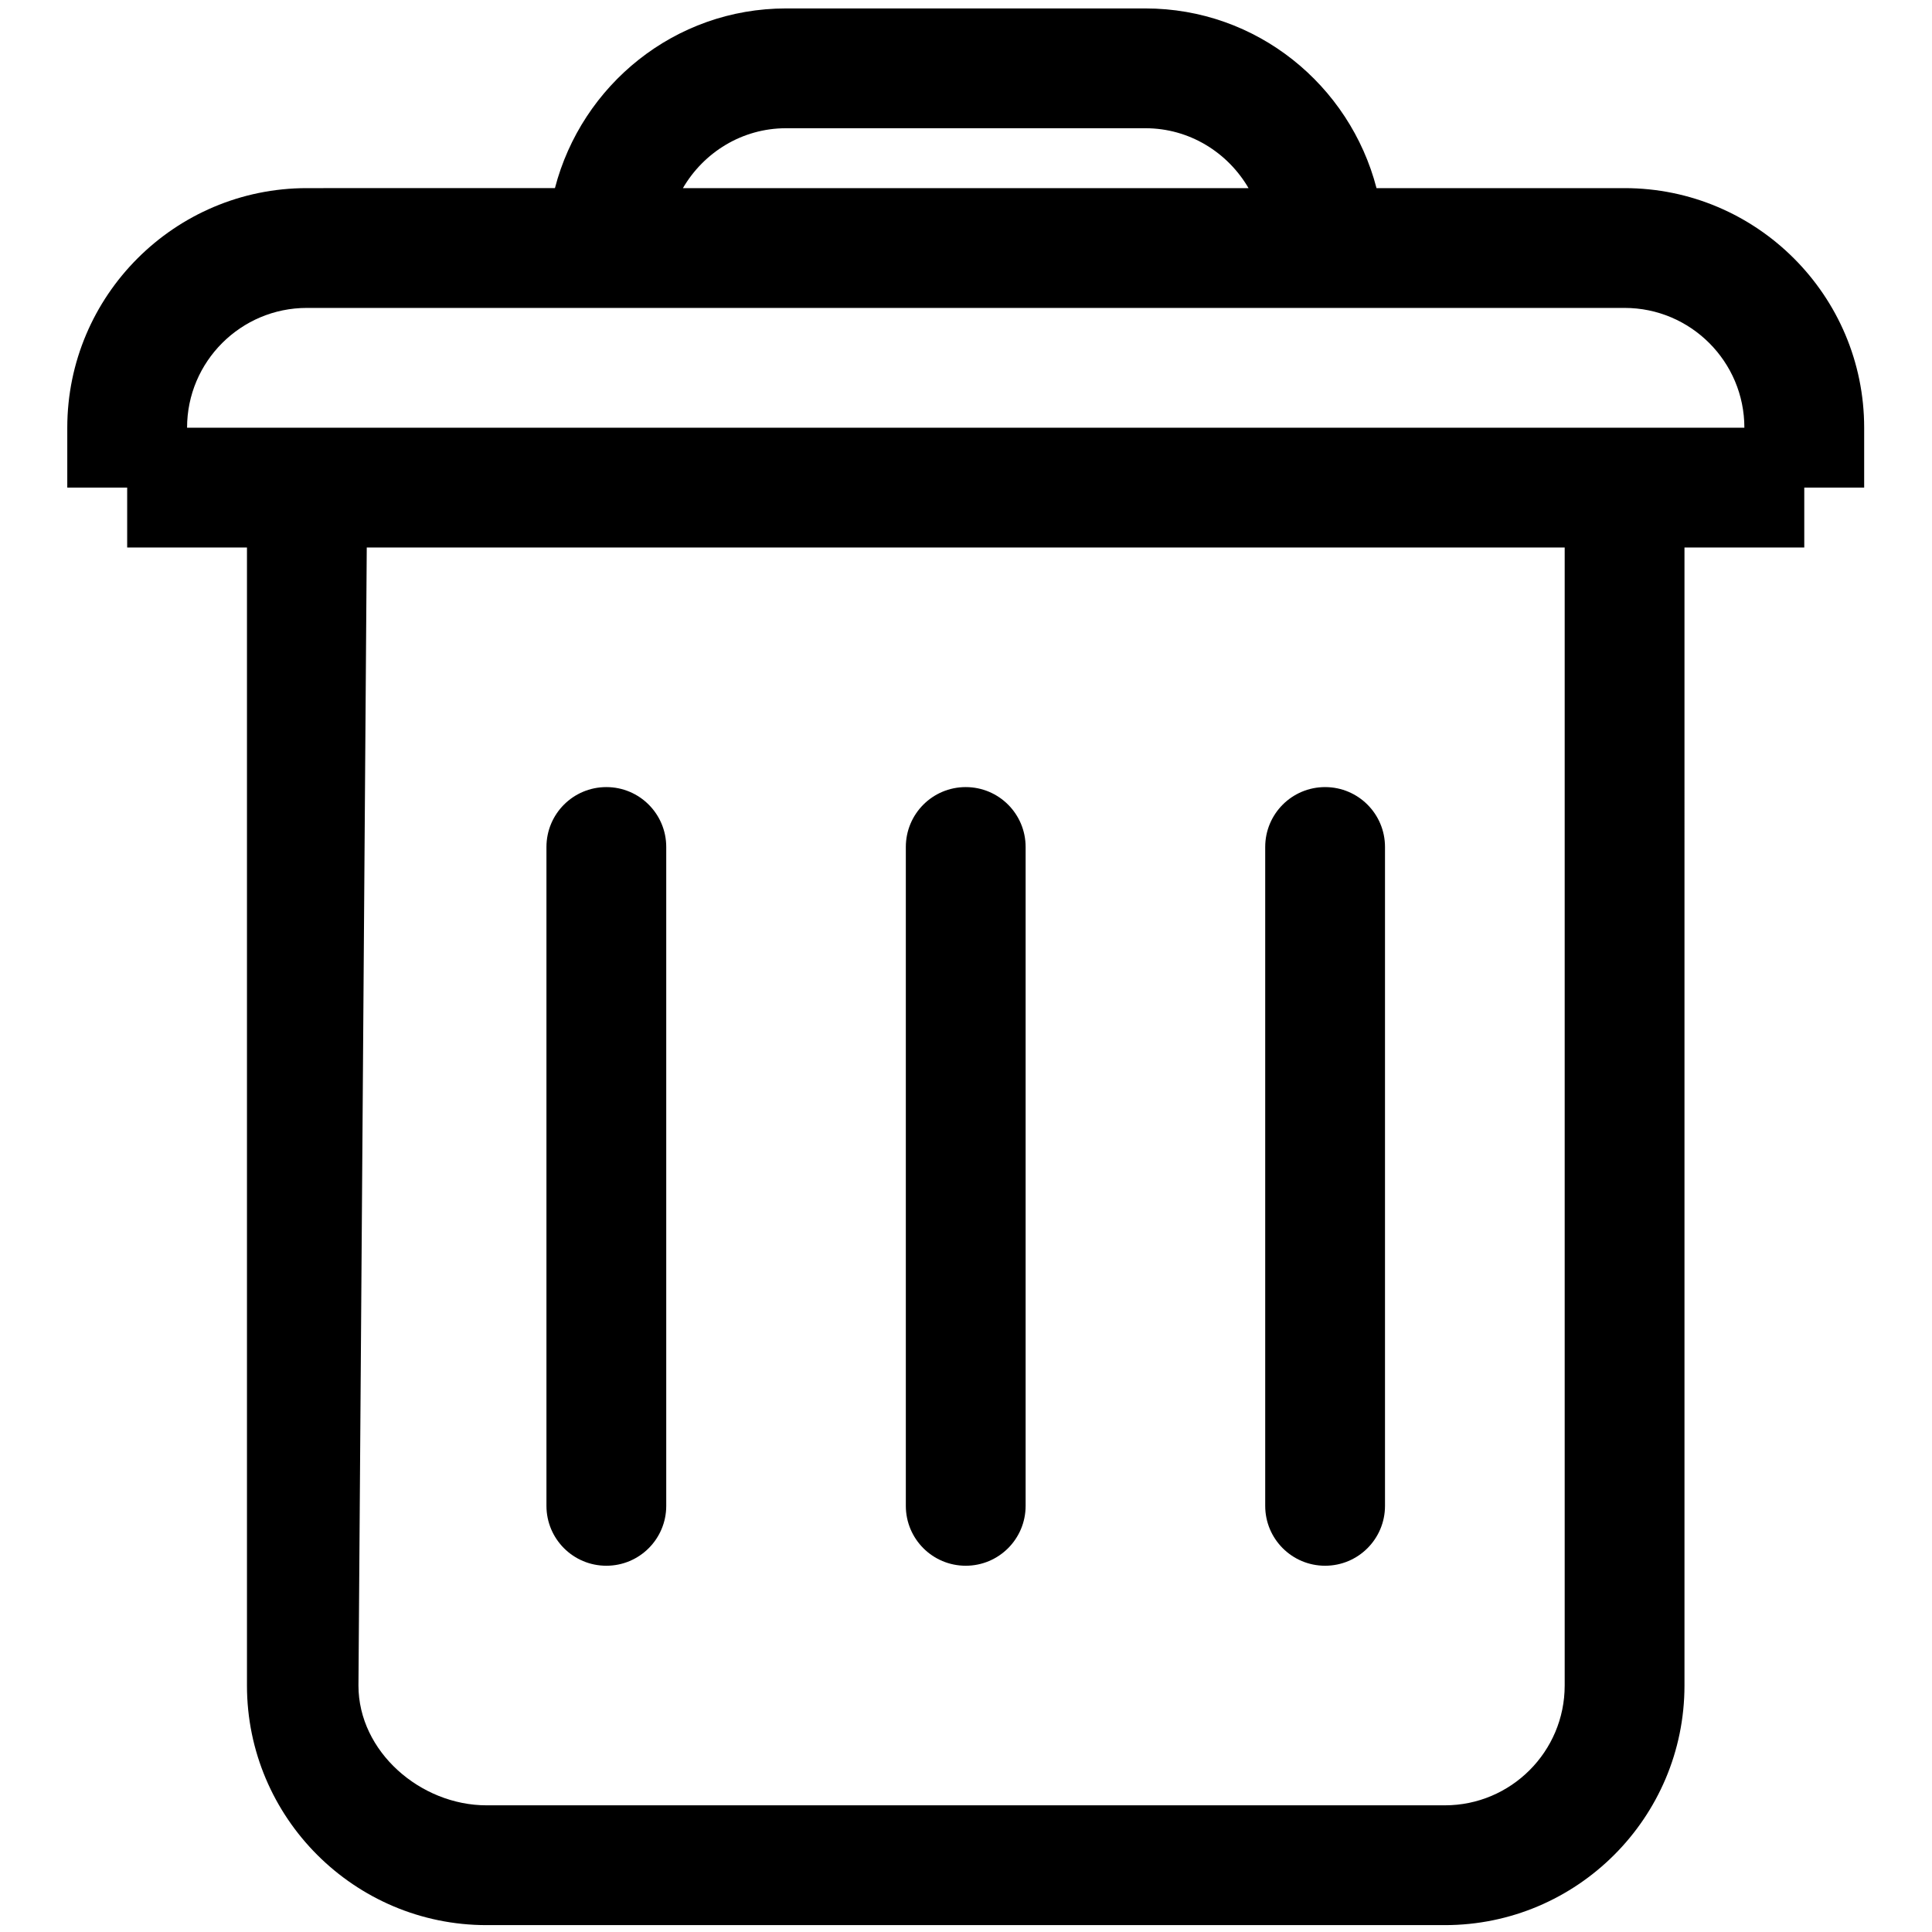 <?xml version="1.0" standalone="no"?><!DOCTYPE svg PUBLIC "-//W3C//DTD SVG 1.1//EN" "http://www.w3.org/Graphics/SVG/1.1/DTD/svg11.dtd"><svg t="1581567873001" class="icon" viewBox="0 0 1024 1024" version="1.1" xmlns="http://www.w3.org/2000/svg" p-id="13658" xmlns:xlink="http://www.w3.org/1999/xlink" width="64" height="64"><defs><style type="text/css"></style></defs><path d="M321.376 829.875c17.549 0 31.746-14.199 31.746-31.746V448.92c0-17.547-14.199-31.746-31.746-31.746-17.547 0-31.746 14.2-31.746 31.746v349.21C289.63 815.677 303.829 829.875 321.376 829.875zM511.854 829.875c17.549 0 31.746-14.199 31.746-31.746V448.92c0-17.547-14.199-31.746-31.746-31.746s-31.746 14.2-31.746 31.746v349.21C480.107 815.677 494.306 829.875 511.854 829.875zM702.332 829.875c17.549 0 31.746-14.199 31.746-31.746V448.92c0-17.547-14.199-31.746-31.746-31.746s-31.746 14.2-31.746 31.746v349.21C670.586 815.677 684.783 829.875 702.332 829.875zM861.063 99.71H729.582c-14.199-54.626-63.492-95.239-122.49-95.239H416.615c-58.998 0-108.291 40.613-122.49 95.239H162.645c-70.033 0-126.985 56.983-126.985 126.985v31.747h31.746v31.746h63.492v603.179c0 70.003 56.952 126.985 126.985 126.985h507.941c70.036 0 126.985-56.982 126.985-126.985V290.188h63.492v-31.746h31.746v-31.747C988.048 156.692 931.098 99.71 861.063 99.71zM416.615 67.964h190.477c23.375 0 43.651 12.866 54.658 31.746H361.958C372.965 80.83 393.239 67.964 416.615 67.964zM829.317 893.367c0 35.032-28.49 63.492-63.492 63.492H257.883c-35.001 0-67.894-28.461-67.894-63.492l4.402-603.179h634.926V893.367zM99.151 226.695c0-35.032 28.492-63.492 63.492-63.492H861.063c35.004 0 63.492 28.461 63.492 63.492H99.151z" p-id="13659"></path></svg>